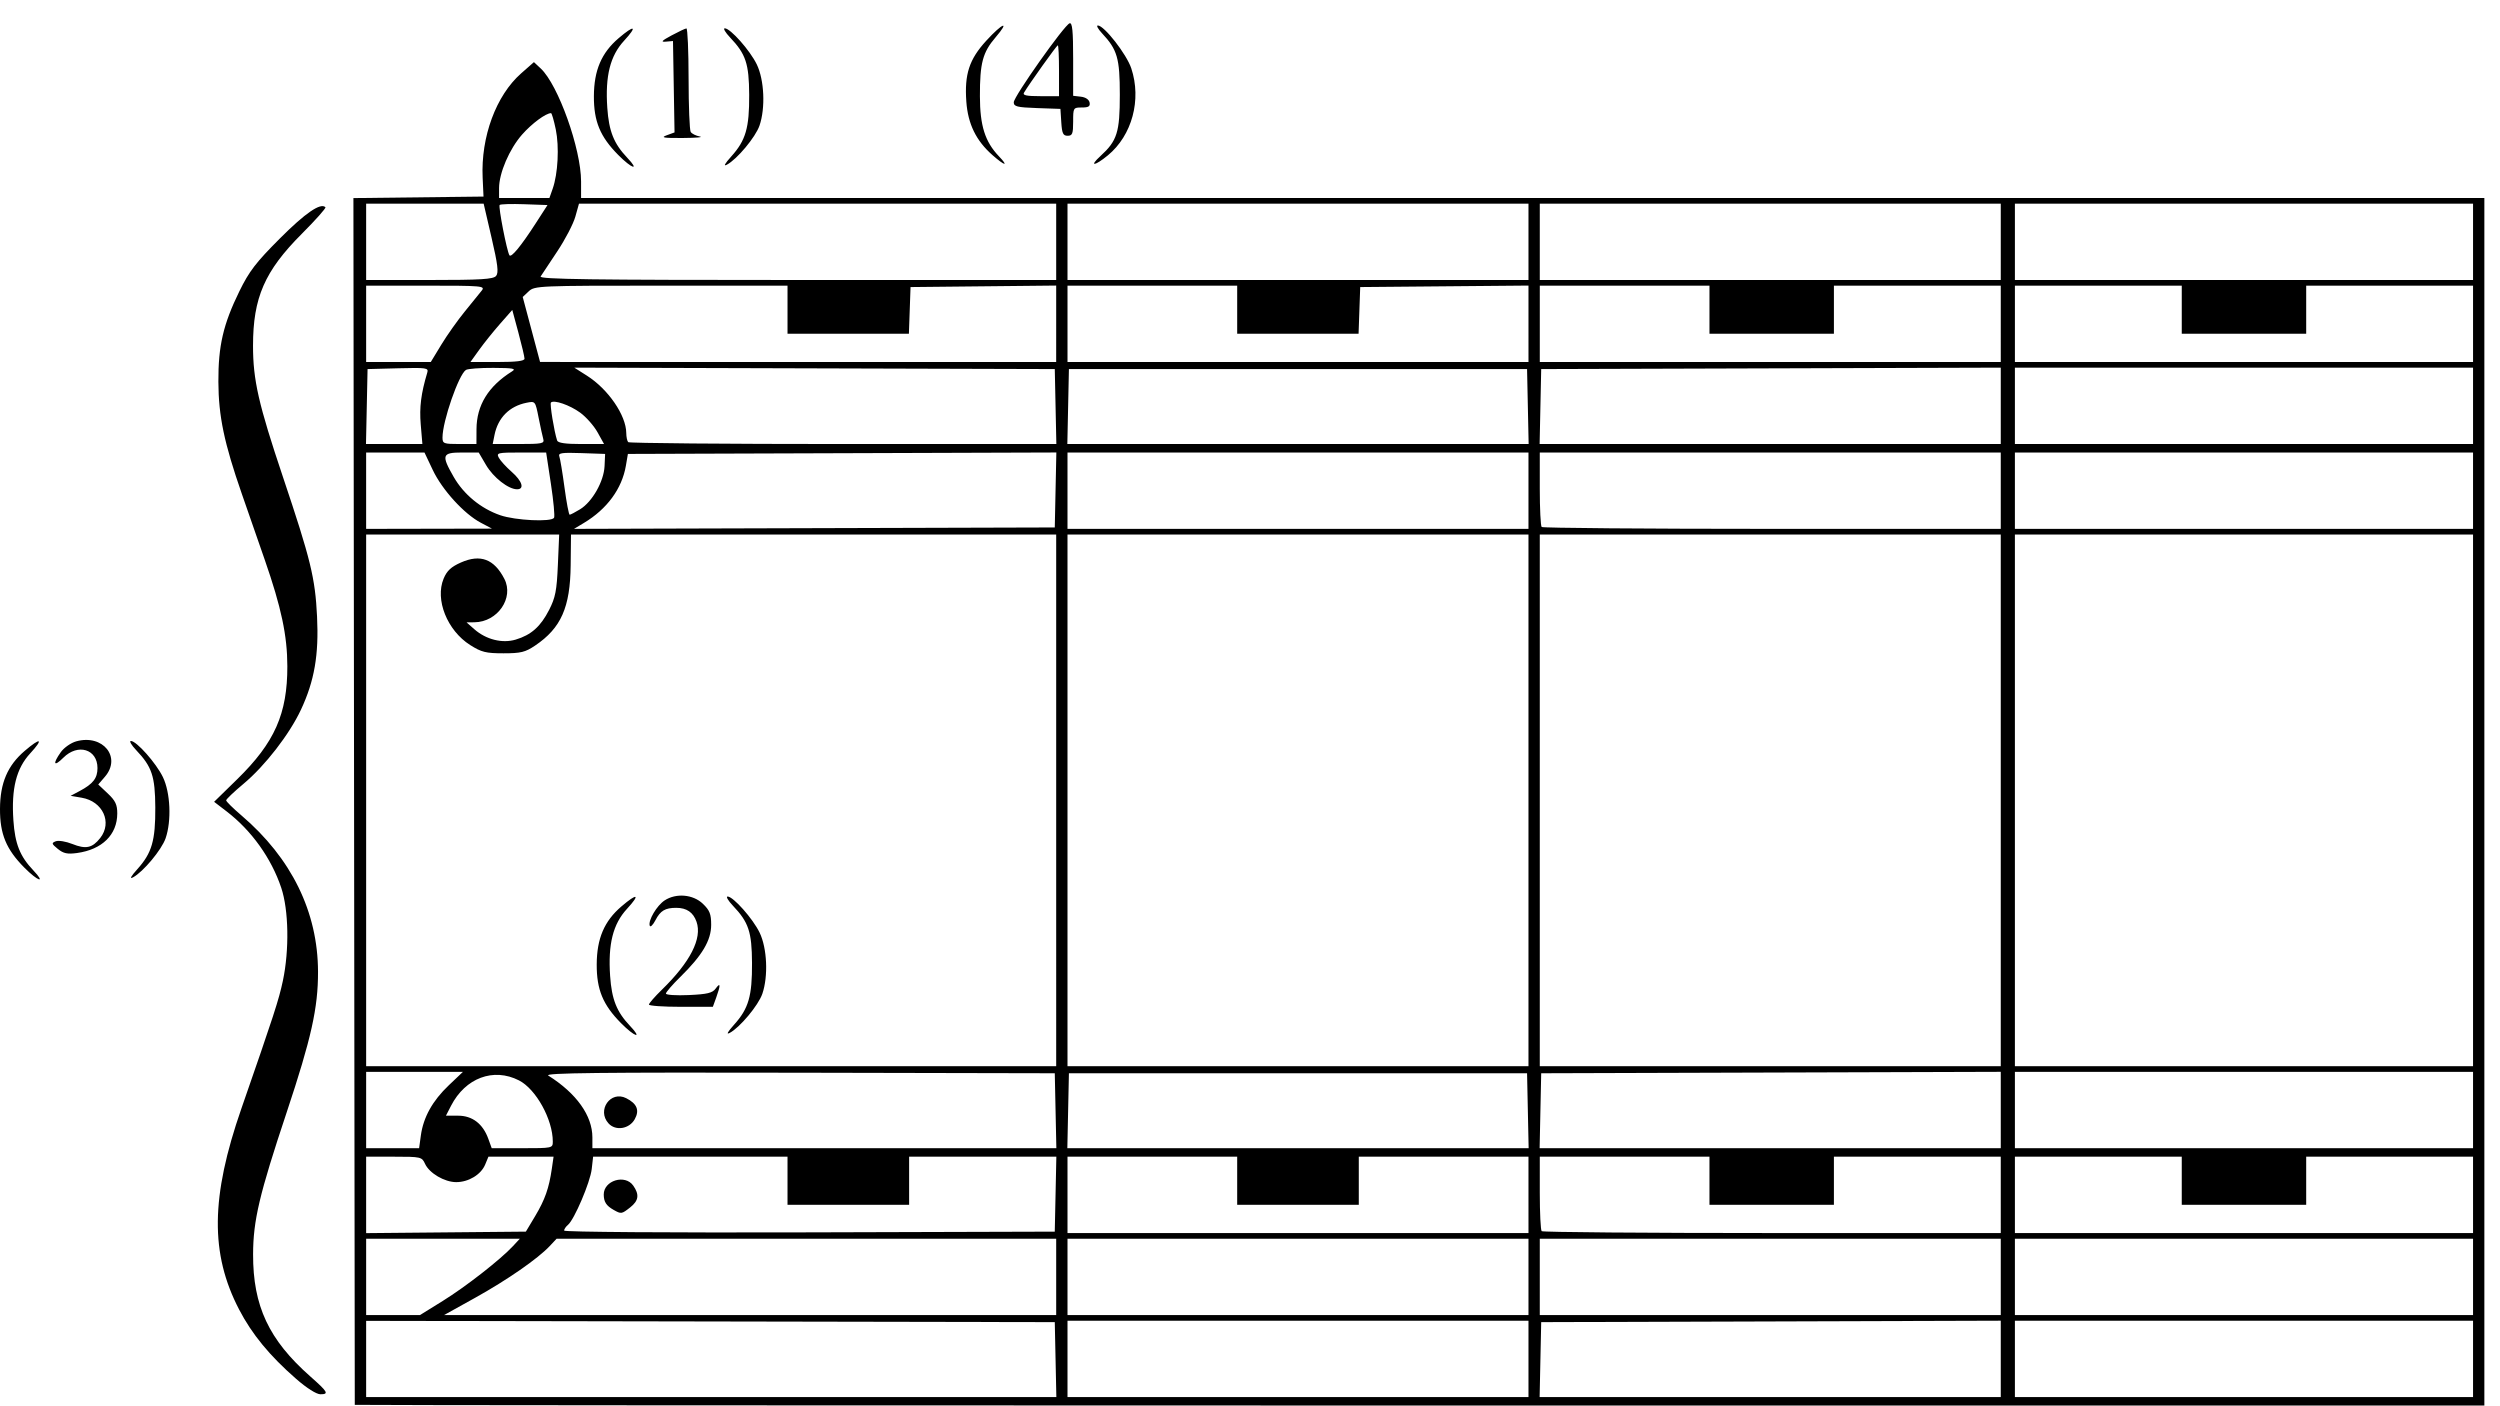 <?xml version="1.0" encoding="UTF-8" standalone="no"?>
<!-- Created with Inkscape (http://www.inkscape.org/) -->

<svg
   xmlns:dc="http://purl.org/dc/elements/1.1/"
   xmlns:cc="http://creativecommons.org/ns#"
   xmlns:rdf="http://www.w3.org/1999/02/22-rdf-syntax-ns#"
   xmlns:svg="http://www.w3.org/2000/svg"
   xmlns="http://www.w3.org/2000/svg"
   xmlns:sodipodi="http://sodipodi.sourceforge.net/DTD/sodipodi-0.dtd"
   xmlns:inkscape="http://www.inkscape.org/namespaces/inkscape"
   version="1.1"
   id="svg587"
   width="884"
   height="497"
   viewBox="0 0 884 497"
   sodipodi:docname="Score_Notated.svg"
   inkscape:version="0.92.1 r15371">
  <defs
     id="defs591" />
  <sodipodi:namedview
     pagecolor="#ffffff"
     bordercolor="#666666"
     borderopacity="1"
     objecttolerance="10"
     gridtolerance="10"
     guidetolerance="10"
     inkscape:pageopacity="0"
     inkscape:pageshadow="2"
     inkscape:window-width="1366"
     inkscape:window-height="692"
     id="namedview589"
     showgrid="false"
     inkscape:zoom="0.98529412"
     inkscape:cx="442"
     inkscape:cy="248.5"
     inkscape:window-x="0"
     inkscape:window-y="27"
     inkscape:window-maximized="1"
     inkscape:current-layer="svg587" />
  <path
     style="fill:#000000"
     d="m 125.449,496.755 c -0.011,-0.136 -0.124,-96.202 -0.25,-213.48 l -0.23,-213.232 23,-0.268 23,-0.268 -0.307,-6.681 c -0.662,-14.431 4.744,-29.073 13.618,-36.884 l 4.517,-3.976 2.424,2.27 c 6.17,5.778 14.248,28.418 14.248,39.93 v 5.84 h 336.5 336.5 V 283.502 496.997 l -376.5,0.003 c -207.075,10e-4 -376.509,-0.109 -376.52,-0.245 z m 247.799,-15.997 -0.279,-13.25 -121.75,-0.226 -121.75,-0.226 v 13.476 13.476 h 122.029 122.029 z m 167.221,-0.25 v -13.5 h -81.5 -81.5 v 13.5 13.5 h 81.5 81.5 z m 167,-0.006 v -13.506 l -81.25,0.256 -81.25,0.256 -0.279,13.25 -0.279,13.25 h 81.529 81.529 z m 167,0.006 v -13.5 h -81 -81 v 13.5 13.5 h 81 81 z M 156.563,460.009 c 8.177,-5.072 20.414,-14.627 24.83,-19.388 l 2.424,-2.614 h -27.174 -27.174 v 13.5 13.5 h 9.518 9.518 z m 216.906,-8.502 v -13.5 h -88.326 -88.326 l -2.424,2.586 c -4.209,4.49 -15.038,12.003 -26.401,18.316 l -10.977,6.098 h 108.227 108.227 z m 167,0 v -13.5 h -81.5 -81.5 v 13.5 13.5 h 81.5 81.5 z m 167,0 v -13.5 h -81.5 -81.5 v 13.5 13.5 h 81.5 81.5 z m 167,0 v -13.5 h -81 -81 v 13.5 13.5 h 81 81 z M 189.227,430.021 c 3.478,-5.821 4.903,-9.872 5.899,-16.764 l 0.614,-4.25 h -11.515 -11.515 l -1.164,2.809 c -1.46,3.524 -5.872,6.192 -10.233,6.187 -4.143,-0.005 -9.51,-3.165 -11.027,-6.494 -1.104,-2.423 -1.452,-2.502 -10.98,-2.502 h -9.839 v 13.516 13.516 l 28.24,-0.266 28.24,-0.266 z m 184.02,-7.764 0.279,-13.25 h -26.029 -26.029 v 8.5 8.5 h -21.5 -21.5 v -8.5 -8.5 h -34.37 -34.37 l -0.493,4.373 c -0.525,4.656 -6.158,17.877 -8.416,19.751 -0.743,0.617 -1.352,1.519 -1.352,2.005 0,0.506 37.048,0.774 86.75,0.628 l 86.75,-0.256 z m -156.279,5.555 c -2.594,-1.471 -3.466,-2.822 -3.485,-5.4 -0.036,-4.992 7.541,-7.304 10.428,-3.182 2.232,3.186 1.931,5.338 -1.078,7.705 -3.025,2.38 -3.176,2.402 -5.865,0.878 z m 323.5,-5.305 v -13.5 h -30 -30 v 8.5 8.5 h -21.5 -21.5 v -8.5 -8.5 h -30 -30 v 13.5 13.5 h 81.5 81.5 z m 167,0 v -13.5 h -29.5 -29.5 v 8.5 8.5 h -22 -22 v -8.5 -8.5 h -30 -30 v 12.833 c 0,7.058 0.3,13.133 0.667,13.5 0.367,0.367 37.042,0.667 81.5,0.667 h 80.833 z m 167,0 v -13.5 h -29.5 -29.5 v 8.5 8.5 h -22 -22 v -8.5 -8.5 h -29.5 -29.5 v 13.5 13.5 h 81 81 z M 148.814,401.504 c 0.884,-6.448 4.136,-12.289 9.881,-17.747 l 5.001,-4.75 h -17.114 -17.114 v 13.5 13.5 h 9.364 9.364 z m 46.655,2.162 c 0,-7.827 -5.935,-18.565 -11.961,-21.639 -9.013,-4.598 -18.946,-0.885 -24.023,8.98 l -1.801,3.5 h 4.312 c 5.022,0 8.749,2.854 10.672,8.172 l 1.203,3.328 h 10.799 c 10.657,0 10.799,-0.031 10.799,-2.341 z m 177.779,-10.909 -0.279,-13.25 -90.5,-0.194 c -70.478,-0.151 -90.081,0.07 -88.606,1 9.983,6.294 15.606,14.174 15.606,21.874 v 3.821 h 82.029 82.029 z m -158.08,4.47 c -4.22,-4.663 0.738,-11.707 6.266,-8.905 3.828,1.94 4.772,4.278 3.004,7.444 -1.934,3.462 -6.77,4.224 -9.27,1.461 z m 325.08,-4.47 -0.279,-13.25 h -81 -81 l -0.279,13.25 -0.279,13.25 h 81.558 81.558 z m 167.221,-0.256 v -13.506 l -81.25,0.256 -81.25,0.256 -0.279,13.25 -0.279,13.25 h 81.529 81.529 z m 167,0.006 v -13.5 h -81 -81 v 13.5 13.5 h 81 81 z M 373.469,283.008 v -94 h -85.782 -85.782 l -0.116,10.875 c -0.159,14.887 -3.387,22.187 -12.549,28.375 -3.5,2.364 -5.075,2.75 -11.225,2.75 -6.189,0 -7.776,-0.394 -11.762,-2.922 -8.135,-5.159 -12.489,-16.06 -9.384,-23.492 1.163,-2.783 2.638,-4.157 6.116,-5.696 6.897,-3.051 11.746,-1.222 15.359,5.794 3.471,6.739 -2.398,15.255 -10.575,15.347 l -2.8,0.032 2.764,2.432 c 4.141,3.644 9.868,5.081 14.601,3.663 5.494,-1.646 8.81,-4.59 11.835,-10.507 2.226,-4.353 2.705,-6.817 3.095,-15.901 l 0.462,-10.75 h -34.128 -34.128 v 94 94 h 122 122 z m -153.857,78.79 c -6.419,-6.483 -8.649,-11.867 -8.612,-20.79 0.038,-9.14 2.664,-15.299 8.736,-20.497 5.69,-4.87 6.795,-4.379 1.957,0.869 -4.942,5.362 -6.724,12.462 -5.954,23.725 0.567,8.302 2.309,12.671 7.038,17.654 4.573,4.819 1.691,3.945 -3.165,-0.96 z m 39.986,0.502 c 5.104,-5.668 6.38,-10.073 6.315,-21.792 -0.062,-11.012 -1.186,-14.385 -6.752,-20.25 -1.696,-1.788 -2.545,-3.25 -1.887,-3.25 1.997,0 8.928,7.818 11.33,12.779 2.651,5.476 3.09,15.446 0.952,21.637 -1.406,4.072 -7.945,11.908 -11.525,13.81 -1.323,0.703 -0.76,-0.35 1.567,-2.934 z m -30.129,-7.084 c 0,-0.435 2.058,-2.798 4.574,-5.25 10.048,-9.793 14.304,-18.139 12.252,-24.025 -1.162,-3.334 -3.489,-4.933 -7.179,-4.933 -3.909,0 -5.598,1.005 -7.346,4.371 -0.893,1.721 -1.804,2.597 -2.024,1.947 -0.622,-1.84 2.493,-7.122 5.275,-8.945 4.062,-2.662 10.036,-2.14 13.5,1.178 2.434,2.332 2.947,3.632 2.947,7.465 0,5.491 -3.149,10.8 -10.942,18.447 -2.782,2.729 -5.058,5.364 -5.058,5.856 0,0.491 3.64,0.728 8.089,0.526 6.57,-0.298 8.354,-0.73 9.5,-2.297 1.728,-2.363 1.801,-1.268 0.21,3.132 l -1.201,3.321 h -11.299 c -6.215,0 -11.299,-0.356 -11.299,-0.792 z m 311,-72.208 v -94 h -81.5 -81.5 v 94 94 h 81.5 81.5 z m 167,0 v -94 h -81.5 -81.5 v 94 94 h 81.5 81.5 z m 167,0 v -94 h -81 -81 v 94 94 h 81 81 z m -704.47,-98.181 c -5.894,-3.107 -13.638,-11.611 -16.964,-18.628 l -2.934,-6.191 h -10.316 -10.316 v 13.5 13.5 l 22.25,-0.044 22.25,-0.044 -3.97,-2.093 z m 203.249,-11.575 0.279,-13.256 -75.751,0.256 -75.751,0.256 -0.709,4.156 c -1.39,8.146 -6.664,15.337 -14.846,20.244 l -3.5,2.099 85,-0.25 85,-0.25 z m 167.221,0.256 v -13.5 h -81.5 -81.5 v 13.5 13.5 h 81.5 81.5 z m 167,0 v -13.5 h -81.5 -81.5 v 12.833 c 0,7.058 0.3,13.133 0.667,13.5 0.367,0.367 37.042,0.667 81.5,0.667 h 80.833 z m 167,0 v -13.5 h -81 -81 v 13.5 13.5 h 81 81 z m -678.551,9.583 c 0.312,-0.505 -0.189,-5.905 -1.114,-12 l -1.681,-11.083 h -8.863 c -8.335,0 -8.803,0.111 -7.866,1.863 0.548,1.025 2.589,3.261 4.535,4.969 3.741,3.284 4.632,6.168 1.906,6.168 -3.059,0 -8.38,-4.165 -10.972,-8.587 l -2.586,-4.413 h -5.905 c -7.076,0 -7.381,0.893 -2.946,8.626 3.561,6.209 9.594,11.179 16.445,13.547 5.386,1.862 18.082,2.468 19.045,0.91 z m 9.222,-3.024 c 4.283,-2.612 8.388,-9.858 8.633,-15.238 l 0.196,-4.321 -8.373,-0.292 c -6.922,-0.242 -8.278,-0.045 -7.826,1.135 0.301,0.785 1.128,5.754 1.838,11.042 0.71,5.288 1.531,9.614 1.826,9.612 0.294,-0.002 1.962,-0.874 3.706,-1.937 z m -56.368,-29.981 c -0.511,-6.094 0.101,-10.933 2.32,-18.363 0.492,-1.648 -0.298,-1.763 -10.295,-1.5 l -10.828,0.285 -0.279,13.25 -0.279,13.25 h 9.971 9.971 z m 19.719,1.672 c 0.035,-8.458 4.175,-15.188 12.574,-20.441 1.565,-0.979 0.391,-1.199 -6.596,-1.235 -4.675,-0.024 -9.045,0.303 -9.711,0.726 -2.563,1.629 -8.289,18.145 -8.289,23.91 0,2.132 0.413,2.29 6,2.29 h 6 l 0.022,-5.25 z m 23.614,3.5 c -0.274,-0.963 -1.021,-4.385 -1.66,-7.606 -1.16,-5.846 -1.167,-5.855 -4.267,-5.235 -6.04,1.208 -10.1,5.295 -11.32,11.394 l -0.64,3.198 h 9.192 c 8.278,0 9.143,-0.174 8.694,-1.75 z m 19.178,-2.409 c -1.273,-2.288 -4.028,-5.408 -6.122,-6.933 -3.693,-2.69 -9.302,-4.631 -10.351,-3.582 -0.459,0.459 1.126,10.188 2.187,13.424 0.283,0.863 2.914,1.25 8.505,1.25 h 8.095 z m 161.965,-9.091 -0.279,-13.25 -84.955,-0.256 -84.955,-0.256 4.474,2.838 c 7.511,4.763 13.86,14.007 13.913,20.257 0.012,1.421 0.322,2.883 0.689,3.25 0.367,0.367 34.58,0.667 76.029,0.667 h 75.362 z m 167,0 -0.279,-13.25 h -81 -81 l -0.279,13.25 -0.279,13.25 h 81.558 81.558 z m 167.221,-0.256 v -13.506 l -81.25,0.256 -81.25,0.256 -0.279,13.25 -0.279,13.25 h 81.529 81.529 z m 167,0.006 v -13.5 h -81 -81 v 13.5 13.5 h 81 81 z M 156.048,121.878 c 2.048,-3.371 5.793,-8.659 8.322,-11.751 2.529,-3.092 5.216,-6.408 5.971,-7.37 1.298,-1.654 0.219,-1.749 -19.75,-1.749 h -21.122 v 13.5 13.5 h 11.428 11.428 z m 29.421,4.948 c 0,-0.65 -0.974,-4.792 -2.165,-9.204 l -2.165,-8.022 -4.283,4.867 c -2.356,2.677 -5.684,6.819 -7.397,9.204 l -3.115,4.337 h 9.562 c 6.689,0 9.562,-0.355 9.562,-1.182 z m 188,-12.335 v -13.517 l -25.75,0.267 -25.75,0.267 -0.29,8.25 -0.29,8.25 h -21.46 -21.46 v -8.5 -8.5 h -44.686 c -43.324,0 -44.75,0.061 -46.817,2.002 l -2.131,2.002 3.067,11.49 3.067,11.49 91.25,0.008 91.25,0.008 V 114.491 Z m 167,0.002 v -13.515 l -29.75,0.265 -29.75,0.265 -0.29,8.25 -0.29,8.25 h -21.46 -21.46 v -8.5 -8.5 h -30 -30 v 13.5 13.5 h 81.5 81.5 z m 167,0.015 v -13.5 h -29.5 -29.5 v 8.5 8.5 h -22 -22 v -8.5 -8.5 h -30 -30 v 13.5 13.5 h 81.5 81.5 z m 167,0 v -13.5 h -29.5 -29.5 v 8.5 8.5 h -22 -22 v -8.5 -8.5 h -29.5 -29.5 v 13.5 13.5 h 81 81 z M 175.42,97.566 c 0.943,-1.136 0.603,-3.999 -1.602,-13.5 l -2.798,-12.059 h -20.775 -20.775 v 13.5 13.5 h 22.378 c 18.267,0 22.597,-0.265 23.574,-1.441 z m 198.049,-12.059 v -13.5 h -84.37 -84.37 l -1.295,4.624 c -0.712,2.543 -3.583,8.056 -6.38,12.25 -2.797,4.194 -5.445,8.189 -5.885,8.876 -0.638,0.997 17.75,1.25 90.75,1.25 h 91.55 z m 167,0 v -13.5 h -81.5 -81.5 v 13.5 13.5 h 81.5 81.5 z m 167,0 v -13.5 h -81.5 -81.5 v 13.5 13.5 h 81.5 81.5 z m 167,0 v -13.5 h -81 -81 v 13.5 13.5 h 81 81 z m -685.066,-6.5 4.197,-6.5 -8.189,-0.292 c -4.504,-0.161 -8.435,-0.047 -8.735,0.253 -0.53,0.53 2.529,16.282 3.455,17.793 0.609,0.995 4.1,-3.241 9.273,-11.254 z m 6.017,-12.25 c 1.874,-5.313 2.375,-14.865 1.1,-21.005 -0.656,-3.16 -1.408,-5.745 -1.671,-5.745 -1.841,0 -6.795,3.666 -10.232,7.569 -4.499,5.111 -8.148,13.606 -8.148,18.968 v 3.462 h 8.902 8.902 z M 104.702,487.555 c -9.319,-8.128 -15.608,-15.773 -20.143,-24.491 -10.287,-19.773 -10.065,-39.84 0.787,-71.056 11.515,-33.124 13.25,-38.465 14.677,-45.192 2.311,-10.893 2.065,-25.028 -0.574,-32.896 -3.507,-10.456 -10.5,-20.239 -19.294,-26.99 l -4.444,-3.412 8.187,-8.005 c 13.215,-12.922 17.742,-23.132 17.708,-39.94 -0.022,-10.847 -2.134,-20.794 -7.987,-37.624 -2.188,-6.292 -5.846,-16.814 -8.128,-23.382 -6.236,-17.946 -8.218,-27.425 -8.271,-39.559 -0.056,-12.708 1.712,-20.333 7.417,-32 3.468,-7.092 5.842,-10.188 14.33,-18.689 9.016,-9.031 14.416,-12.731 16.107,-11.04 0.281,0.281 -3.468,4.498 -8.332,9.37 -13.17,13.193 -17.272,22.601 -17.272,39.611 0,12.143 1.943,20.666 10.573,46.371 9.838,29.305 11.398,35.689 12.068,49.377 0.662,13.539 -0.924,22.729 -5.678,32.906 -4.073,8.718 -12.724,19.887 -20.322,26.235 -3.377,2.822 -6.14,5.455 -6.14,5.851 0,0.396 2.419,2.785 5.376,5.309 17.74,15.142 27.062,34.166 27.107,55.318 0.027,12.758 -2.394,23.615 -11.075,49.665 -9.682,29.053 -11.858,38.252 -11.886,50.256 -0.044,18.235 5.568,30.213 20.208,43.135 6.236,5.503 6.703,6.325 3.597,6.325 -1.404,0 -4.844,-2.183 -8.593,-5.453 z M 8.612,306.798 C 2.193,300.314 -0.037,294.93 4.6473048e-4,286.008 0.039,276.868 2.664,270.708 8.737,265.51 c 5.69,-4.87 6.795,-4.379 1.957,0.869 -4.942,5.362 -6.724,12.462 -5.954,23.725 0.567,8.302 2.309,12.671 7.038,17.654 4.573,4.819 1.691,3.945 -3.165,-0.96 z m 39.986,0.502 c 5.104,-5.668 6.38,-10.073 6.315,-21.792 -0.062,-11.012 -1.186,-14.385 -6.752,-20.25 -1.696,-1.788 -2.545,-3.25 -1.887,-3.25 1.997,0 8.928,7.818 11.33,12.779 2.651,5.476 3.09,15.446 0.952,21.637 -1.406,4.072 -7.945,11.908 -11.525,13.81 -1.323,0.703 -0.76,-0.35 1.567,-2.934 z m -28.141,-7.114 c -2.229,-1.817 -2.306,-2.1 -0.736,-2.711 0.964,-0.375 3.598,0.057 5.855,0.96 4.793,1.918 7.076,1.427 9.867,-2.12 4.332,-5.508 0.914,-12.958 -6.531,-14.234 l -3.943,-0.676 3.155,-1.675 c 4.785,-2.54 6.345,-4.54 6.345,-8.138 0,-6.703 -6.933,-8.804 -12.077,-3.66 -3.37,3.37 -3.877,2.226 -0.88,-1.984 1.125,-1.579 3.586,-3.295 5.476,-3.817 9.403,-2.596 16.045,5.622 10.116,12.516 l -2.365,2.75 3.365,3.174 c 2.7,2.546 3.365,3.942 3.362,7.056 -0.007,7.531 -5.349,12.783 -14.241,14.002 -3.396,0.465 -4.792,0.168 -6.767,-1.442 z M 218.612,54.798 c -6.419,-6.483 -8.649,-11.867 -8.612,-20.79 0.038,-9.14 2.664,-15.299 8.736,-20.497 5.69,-4.87 6.795,-4.379 1.957,0.869 -4.942,5.362 -6.724,12.462 -5.954,23.725 0.567,8.302 2.309,12.671 7.038,17.654 4.573,4.819 1.691,3.945 -3.165,-0.96 z m 39.986,0.502 c 5.104,-5.668 6.38,-10.073 6.315,-21.792 -0.062,-11.012 -1.186,-14.385 -6.752,-20.25 -1.696,-1.788 -2.545,-3.25 -1.887,-3.25 1.997,0 8.928,7.818 11.33,12.779 2.651,5.476 3.09,15.446 0.952,21.637 -1.406,4.072 -7.945,11.908 -11.525,13.81 -1.323,0.703 -0.76,-0.35 1.567,-2.934 z m 92.367,-0.429 c -5.805,-5.097 -8.703,-11.014 -9.269,-18.925 -0.695,-9.709 1.016,-14.949 7.028,-21.527 5.791,-6.336 8.572,-7.364 3.319,-1.227 -4.57,5.339 -5.567,9.08 -5.546,20.815 0.018,10.459 1.804,16.108 6.718,21.25 3.559,3.724 2.159,3.483 -2.249,-0.387 z m 38.177,0.288 c 5.882,-5.373 6.827,-8.368 6.827,-21.651 0,-12.94 -0.871,-15.946 -6.301,-21.75 -1.415,-1.512 -2.08,-2.75 -1.479,-2.75 2.246,0 10.17,10.153 11.834,15.164 3.683,11.089 0.289,23.699 -8.281,30.763 -4.696,3.871 -6.79,4.052 -2.6,0.225 z m -153.399,-7.322 2.774,-1.012 -0.274,-16.159 -0.274,-16.159 -2.5,0.222 c -1.951,0.173 -1.511,-0.311 2,-2.205 2.475,-1.335 4.838,-2.447 5.25,-2.472 0.412,-0.025 0.757,7.942 0.765,17.705 0.008,9.762 0.346,18.267 0.75,18.899 0.404,0.632 1.86,1.358 3.235,1.614 1.375,0.256 -1.325,0.49 -6,0.522 -6.852,0.046 -7.962,-0.139 -5.726,-0.955 z m 139.53,-4.58 -0.305,-4.75 -8.25,-0.29 c -7.093,-0.25 -8.25,-0.537 -8.25,-2.047 0,-2.043 17.893,-27.351 19.75,-27.936 0.956,-0.301 1.25,2.667 1.25,12.624 v 13.017 l 2.741,0.316 c 1.653,0.191 2.873,1.011 3.073,2.066 0.258,1.359 -0.355,1.75 -2.741,1.75 -3.021,0 -3.073,0.085 -3.073,5 0,4.286 -0.278,5 -1.945,5 -1.611,0 -1.998,-0.816 -2.25,-4.75 z m -0.805,-18.25 c 0,-4.95 -0.188,-9 -0.417,-9 -0.373,0 -10.101,13.626 -11.958,16.75 -0.564,0.948 0.839,1.25 5.816,1.25 h 6.559 z"
     id="path597"
     inkscape:connector-curvature="0" />
</svg>
